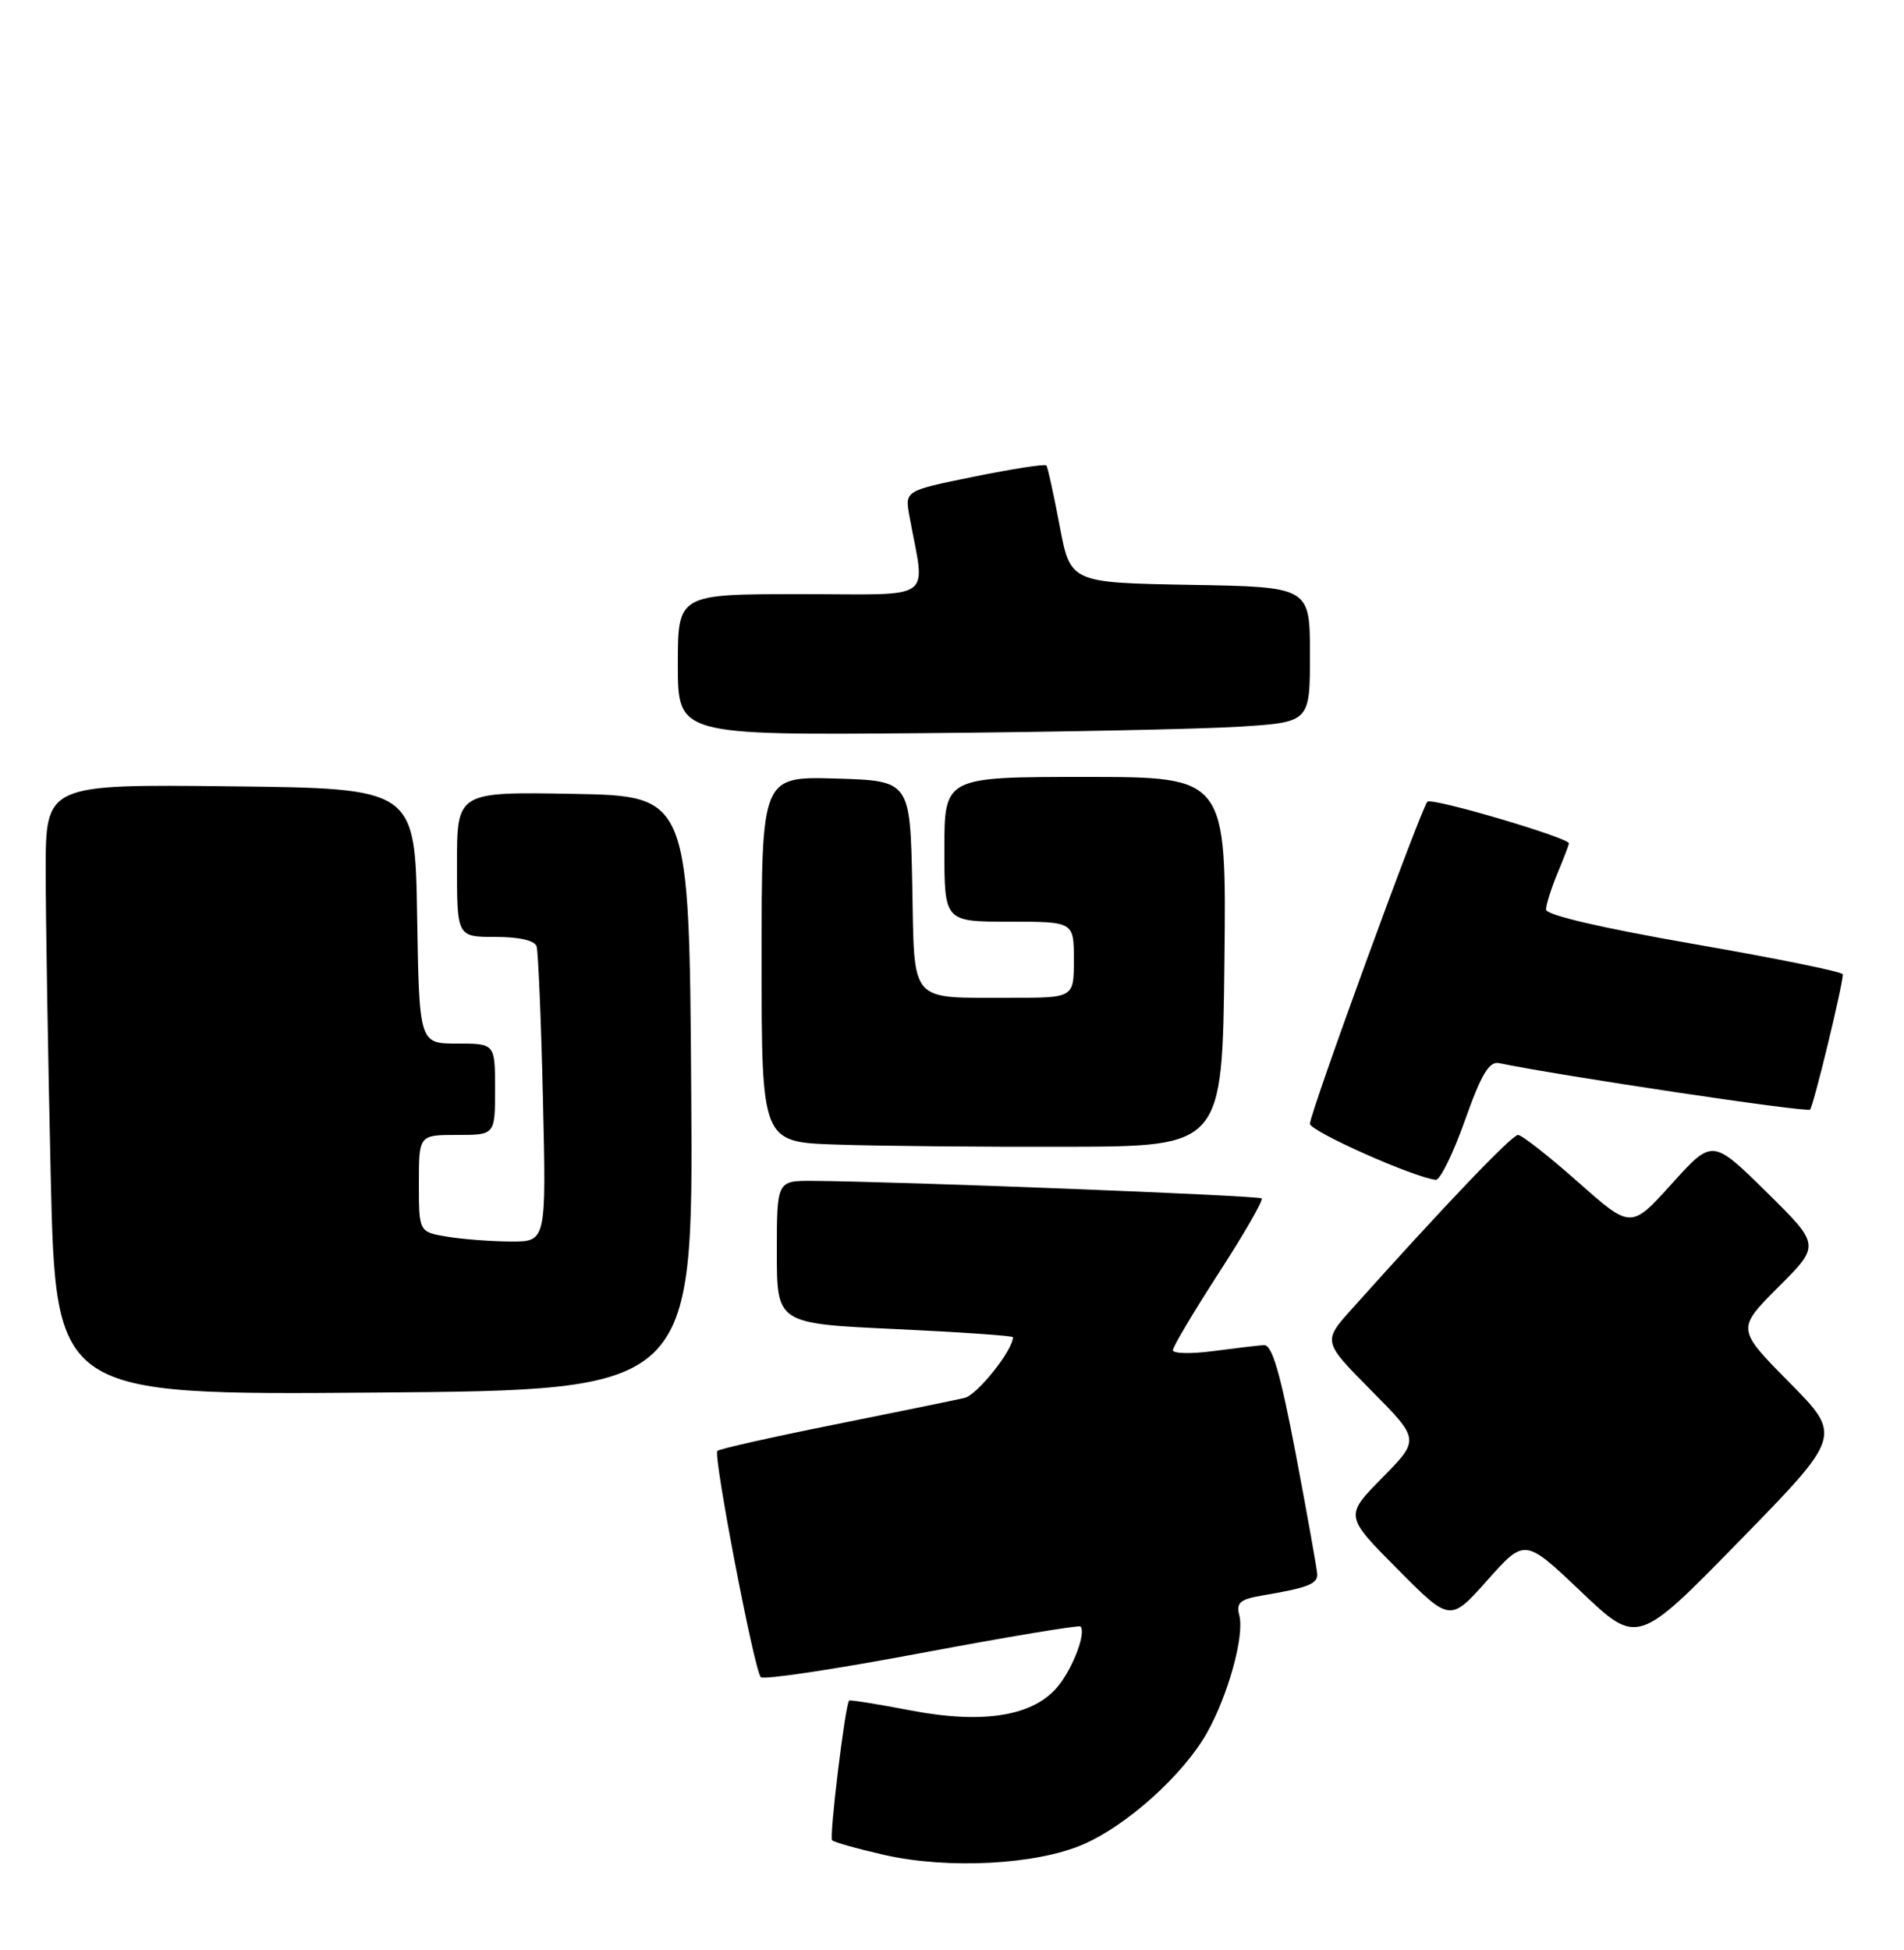 <?xml version="1.0" encoding="UTF-8" standalone="no"?>
<!DOCTYPE svg PUBLIC "-//W3C//DTD SVG 1.1//EN" "http://www.w3.org/Graphics/SVG/1.1/DTD/svg11.dtd" >
<svg xmlns="http://www.w3.org/2000/svg" xmlns:xlink="http://www.w3.org/1999/xlink" version="1.1" viewBox="0 0 250 256">
 <g >
 <path fill="currentColor"
d=" M 142.22 242.14 C 147.98 239.65 155.34 233.02 158.44 227.56 C 161.26 222.57 163.43 214.73 162.72 212.05 C 162.29 210.39 162.82 209.95 165.85 209.44 C 171.67 208.46 173.00 207.94 172.96 206.68 C 172.93 206.03 171.67 198.97 170.16 191.00 C 168.09 180.14 167.03 176.52 165.95 176.59 C 165.15 176.64 162.14 177.00 159.25 177.38 C 156.36 177.76 154.00 177.70 154.00 177.26 C 154.00 176.81 156.72 172.24 160.04 167.10 C 163.37 161.96 165.90 157.56 165.66 157.33 C 165.28 156.95 117.98 155.10 106.75 155.03 C 102.00 155.00 102.00 155.00 102.00 164.38 C 102.00 173.76 102.00 173.76 117.50 174.48 C 126.03 174.88 133.00 175.36 133.00 175.55 C 133.00 177.26 128.33 183.12 126.65 183.52 C 125.47 183.80 117.79 185.37 109.58 187.02 C 101.37 188.66 94.45 190.22 94.19 190.48 C 93.62 191.05 99.02 219.22 99.89 220.18 C 100.22 220.56 109.72 219.13 120.99 217.01 C 132.27 214.89 141.66 213.33 141.86 213.53 C 142.63 214.29 140.98 218.75 139.03 221.24 C 135.85 225.28 129.24 226.40 119.57 224.55 C 115.21 223.71 111.57 223.13 111.48 223.26 C 110.94 224.06 108.86 241.20 109.26 241.59 C 109.52 241.86 112.61 242.72 116.12 243.52 C 124.49 245.42 136.07 244.81 142.22 242.14 Z  M 234.94 181.48 C 228.01 174.47 228.01 174.47 233.51 168.96 C 239.02 163.46 239.02 163.46 231.93 156.48 C 224.84 149.50 224.84 149.50 219.50 155.42 C 214.15 161.34 214.15 161.34 207.19 155.17 C 203.36 151.78 199.82 149.00 199.32 149.00 C 198.51 149.00 189.67 158.25 177.53 171.81 C 173.67 176.11 173.67 176.11 180.05 182.55 C 186.43 188.99 186.43 188.99 181.50 194.00 C 176.56 199.01 176.56 199.01 183.48 205.98 C 190.40 212.95 190.40 212.95 195.30 207.45 C 200.21 201.94 200.21 201.94 207.61 208.97 C 215.01 216.00 215.01 216.00 228.44 202.25 C 241.87 188.50 241.87 188.50 234.94 181.48 Z  M 90.76 143.50 C 90.50 104.50 90.50 104.50 75.25 104.22 C 60.00 103.95 60.00 103.95 60.00 113.47 C 60.00 123.00 60.00 123.00 65.03 123.00 C 68.18 123.00 70.21 123.47 70.46 124.25 C 70.67 124.94 71.05 133.94 71.29 144.25 C 71.73 163.00 71.73 163.00 67.12 162.99 C 64.58 162.98 60.81 162.70 58.75 162.36 C 55.00 161.74 55.00 161.74 55.00 155.37 C 55.00 149.00 55.00 149.00 60.00 149.00 C 65.00 149.00 65.00 149.00 65.00 143.00 C 65.00 137.00 65.00 137.00 60.02 137.00 C 55.05 137.00 55.05 137.00 54.77 120.25 C 54.50 103.50 54.50 103.50 30.25 103.23 C 6.00 102.96 6.00 102.96 6.00 114.32 C 6.00 120.56 6.30 138.61 6.66 154.41 C 7.33 183.15 7.33 183.15 49.17 182.82 C 91.02 182.50 91.02 182.50 90.76 143.50 Z  M 192.34 147.11 C 194.49 141.04 195.53 139.30 196.82 139.57 C 205.00 141.26 237.25 146.08 237.66 145.67 C 238.11 145.23 241.90 129.61 241.97 127.92 C 241.99 127.59 233.22 125.81 222.50 123.95 C 210.31 121.83 203.00 120.13 203.00 119.41 C 203.00 118.77 203.68 116.63 204.50 114.65 C 205.32 112.68 206.00 110.91 206.00 110.72 C 206.00 109.98 187.99 104.67 187.42 105.25 C 186.60 106.07 172.00 146.10 172.00 147.53 C 172.00 148.51 185.60 154.57 188.52 154.89 C 189.08 154.95 190.80 151.45 192.34 147.11 Z  M 160.77 126.25 C 161.04 102.00 161.04 102.00 142.52 102.00 C 124.00 102.00 124.00 102.00 124.00 111.50 C 124.00 121.00 124.00 121.00 132.50 121.00 C 141.00 121.00 141.00 121.00 141.00 126.00 C 141.00 131.00 141.00 131.00 132.75 130.99 C 119.18 130.96 120.10 132.02 119.78 116.14 C 119.50 102.50 119.50 102.50 109.75 102.21 C 100.00 101.93 100.00 101.93 100.00 125.93 C 100.00 149.93 100.00 149.93 109.75 150.26 C 115.11 150.45 128.72 150.58 140.00 150.55 C 160.50 150.50 160.50 150.50 160.77 126.25 Z  M 162.75 95.40 C 172.00 94.81 172.00 94.81 172.00 85.93 C 172.00 77.05 172.00 77.05 156.27 76.78 C 140.54 76.50 140.54 76.50 139.13 69.00 C 138.35 64.88 137.57 61.32 137.39 61.11 C 137.20 60.89 132.95 61.55 127.93 62.57 C 118.81 64.42 118.81 64.42 119.40 67.71 C 121.49 79.19 123.14 78.00 105.13 78.00 C 89.00 78.00 89.00 78.00 89.00 87.26 C 89.00 96.52 89.00 96.52 121.25 96.25 C 138.99 96.10 157.66 95.72 162.75 95.40 Z "/>
</g>
</svg>